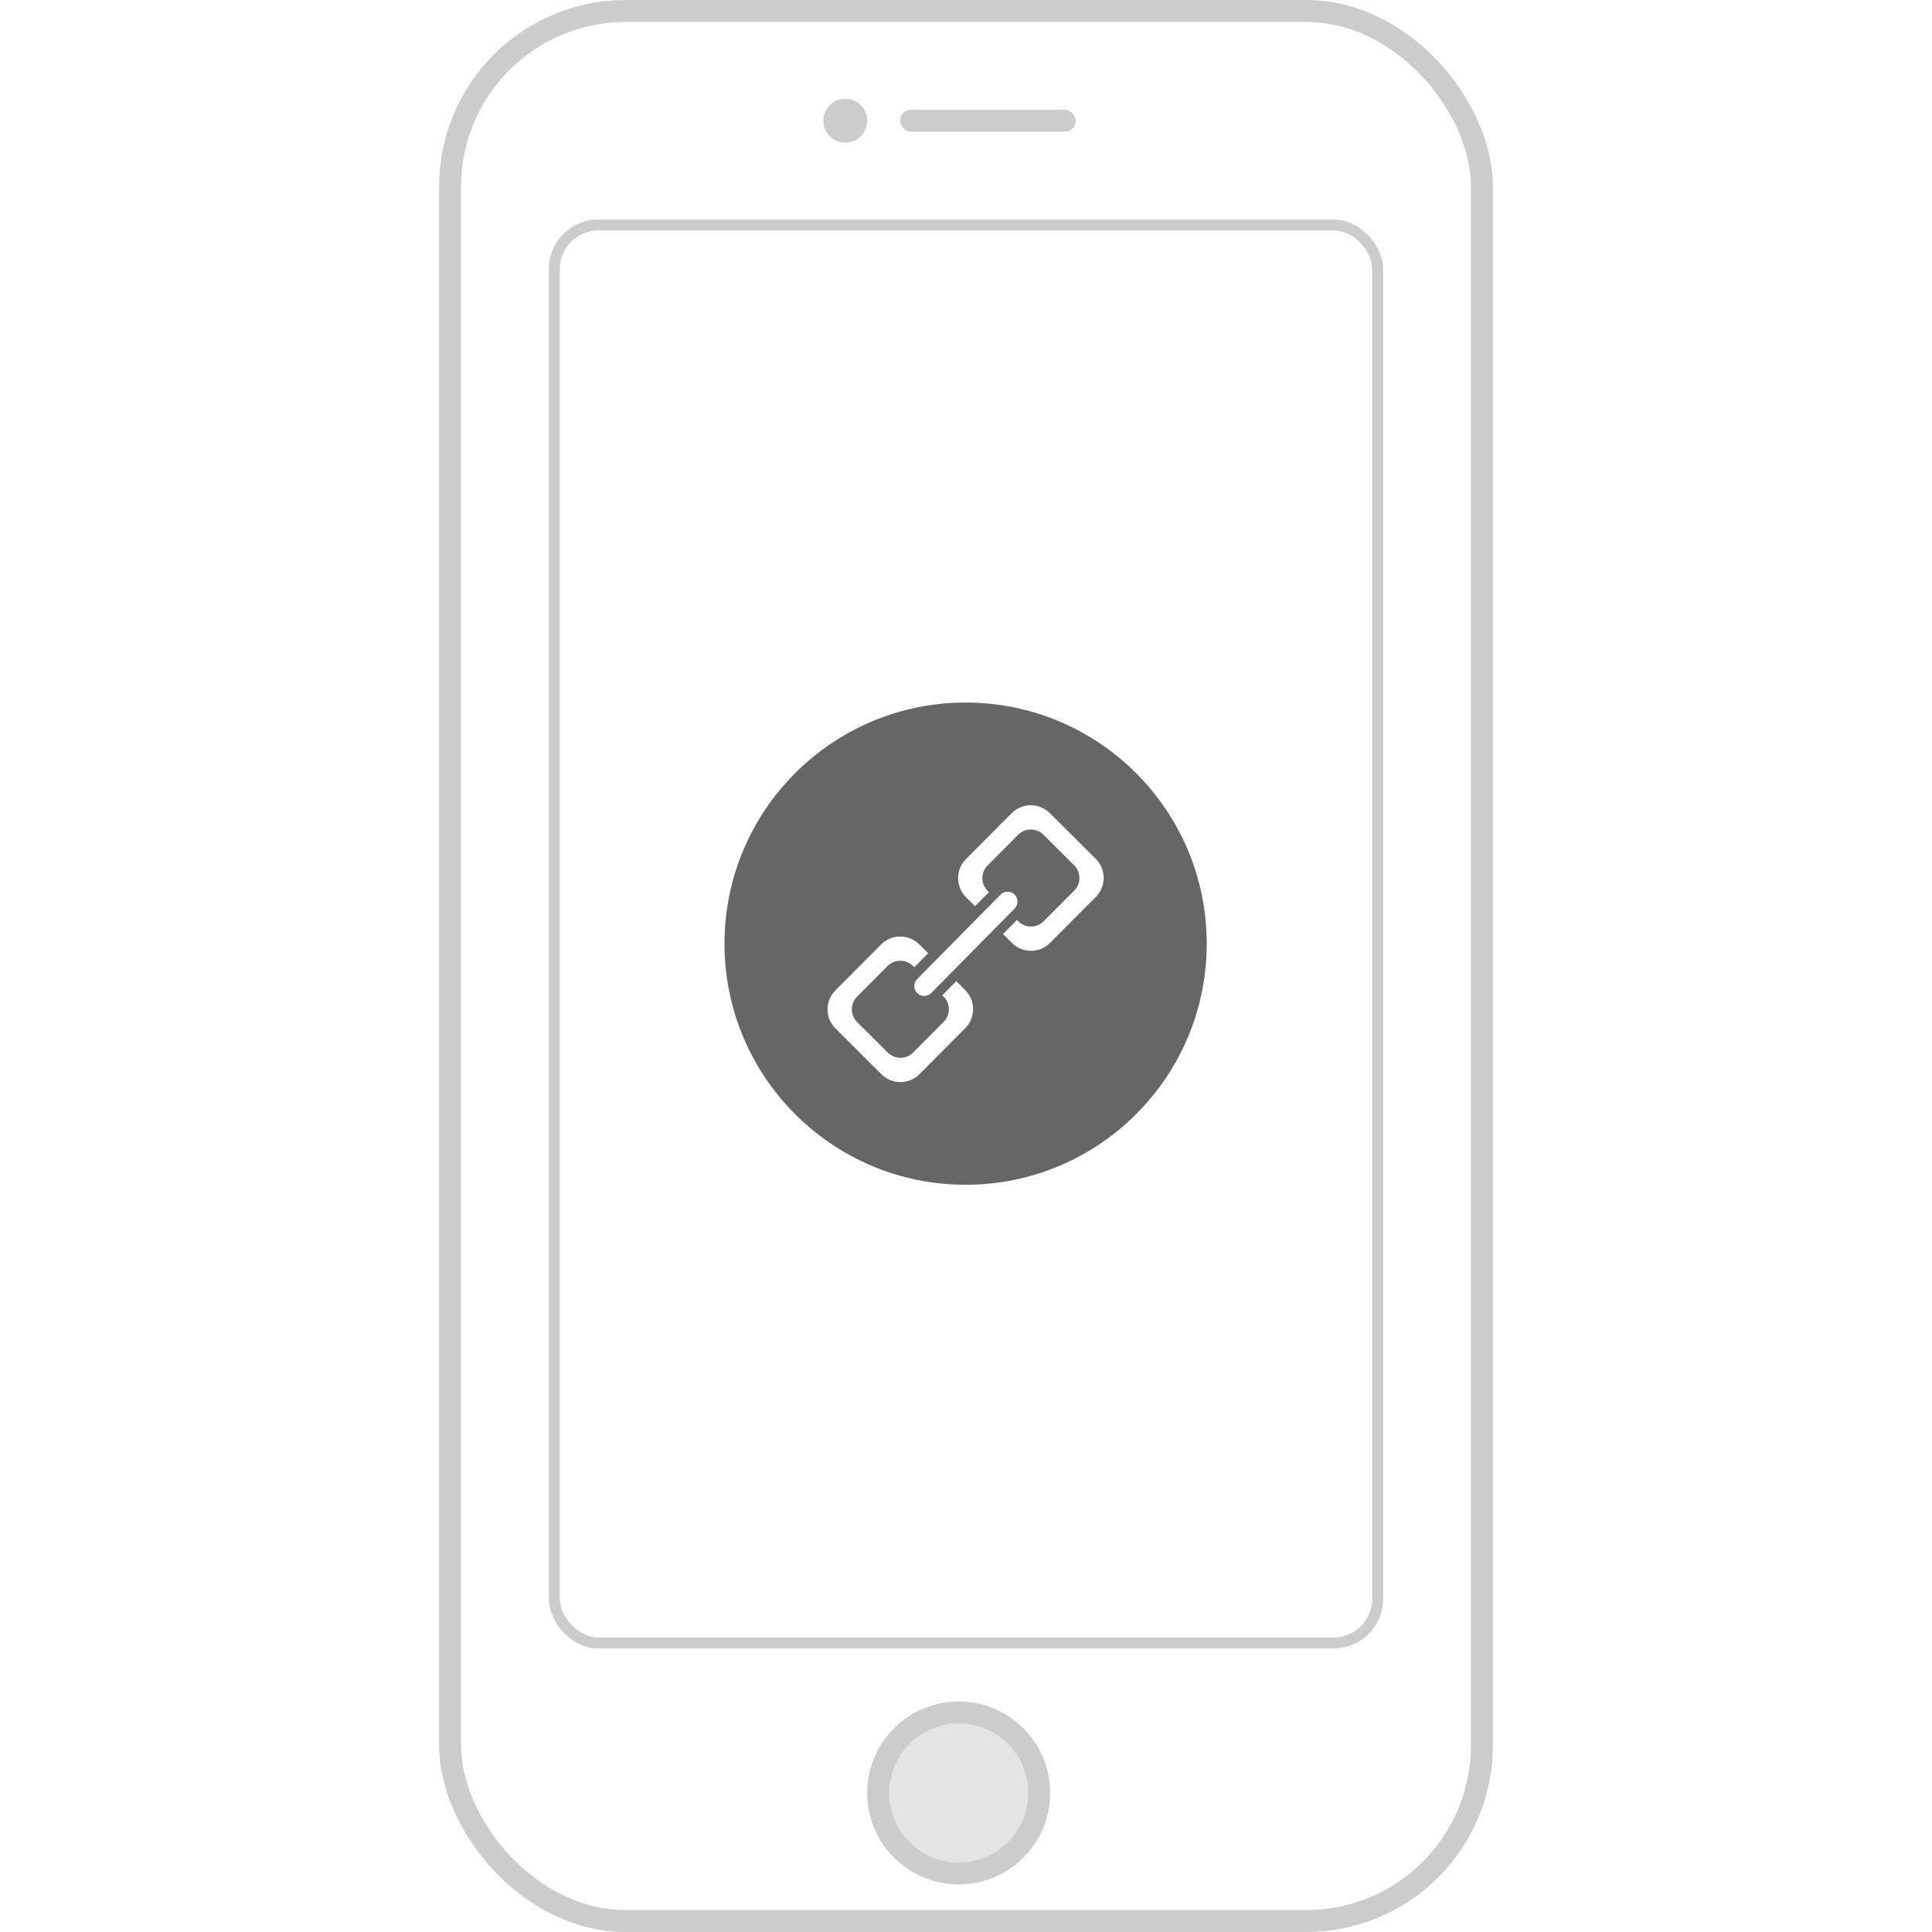 <?xml version="1.0" encoding="UTF-8" standalone="no"?>
<svg width="88px" height="88px" viewBox="0 0 88 88" version="1.1" xmlns="http://www.w3.org/2000/svg" xmlns:xlink="http://www.w3.org/1999/xlink">
    <!-- Generator: Sketch 45.2 (43514) - http://www.bohemiancoding.com/sketch -->
    <title>Rectangle 2 Copy</title>
    <desc>Created with Sketch.</desc>
    <defs></defs>
    <g id="Symbols" stroke="none" stroke-width="1" fill="none" fill-rule="evenodd">
        <g id="Icon/当前绑定的手机号码">
            <g id="Group-2">
                <rect id="Rectangle-2" stroke="#CCCCCC" x="20.5" y="0.5" width="47" height="87" rx="8"></rect>
                <rect id="Rectangle-2-Copy" stroke="#CCCCCC" stroke-width="0.5" x="25.25" y="10.25" width="37.5" height="64.583" rx="2"></rect>
                <circle id="Oval-13" fill="#CCCCCC" cx="38.5" cy="5.5" r="1"></circle>
                <circle id="Oval" stroke="#CCCCCC" fill="#E5E5E5" cx="43.667" cy="81.667" r="3.667"></circle>
                <rect id="Rectangle-3" fill="#CCCCCC" x="41" y="5" width="8" height="1" rx="0.5"></rect>
                <path d="M43.982,32 C37.917,32 33,36.917 33,42.982 C33,49.048 37.917,53.965 43.982,53.965 C50.048,53.965 54.965,49.048 54.965,42.982 C54.965,36.917 50.048,32 43.982,32 Z M43.967,46.832 L41.883,48.926 C41.405,49.406 40.629,49.408 40.149,48.93 L38.055,46.845 C37.575,46.367 37.573,45.591 38.051,45.111 L40.136,43.018 C40.614,42.538 41.39,42.536 41.87,43.014 L42.277,43.419 L41.641,44.058 L41.583,44 C41.263,43.681 40.746,43.682 40.427,44.002 L39.037,45.398 C38.719,45.718 38.72,46.236 39.04,46.554 L40.436,47.944 C40.756,48.262 41.273,48.261 41.592,47.941 L42.981,46.546 C43.3,46.226 43.299,45.708 42.979,45.39 L42.921,45.332 L43.557,44.693 L43.964,45.099 C44.444,45.576 44.445,46.353 43.967,46.832 L43.967,46.832 Z M45.574,40.75 C45.749,40.573 46.035,40.571 46.212,40.746 C46.389,40.921 46.39,41.206 46.215,41.383 L42.416,45.23 C42.241,45.407 41.955,45.408 41.778,45.233 C41.601,45.059 41.6,44.773 41.774,44.596 L45.574,40.75 Z M49.914,40.854 L47.829,42.947 C47.351,43.427 46.575,43.429 46.095,42.951 L45.685,42.543 L46.321,41.905 L46.382,41.965 C46.702,42.284 47.219,42.282 47.538,41.963 L48.928,40.567 C49.246,40.247 49.245,39.729 48.925,39.411 L47.529,38.021 C47.209,37.702 46.692,37.704 46.373,38.023 L44.984,39.419 C44.665,39.739 44.666,40.257 44.986,40.575 L45.047,40.636 L44.411,41.274 L44.001,40.866 C43.521,40.389 43.52,39.612 43.997,39.132 L46.082,37.039 C46.56,36.559 47.336,36.557 47.816,37.035 L49.91,39.12 C50.39,39.597 50.391,40.374 49.914,40.854 L49.914,40.854 L49.914,40.854 Z" id="绑定" fill="#666666"></path>
            </g>
        </g>
    </g>
</svg>